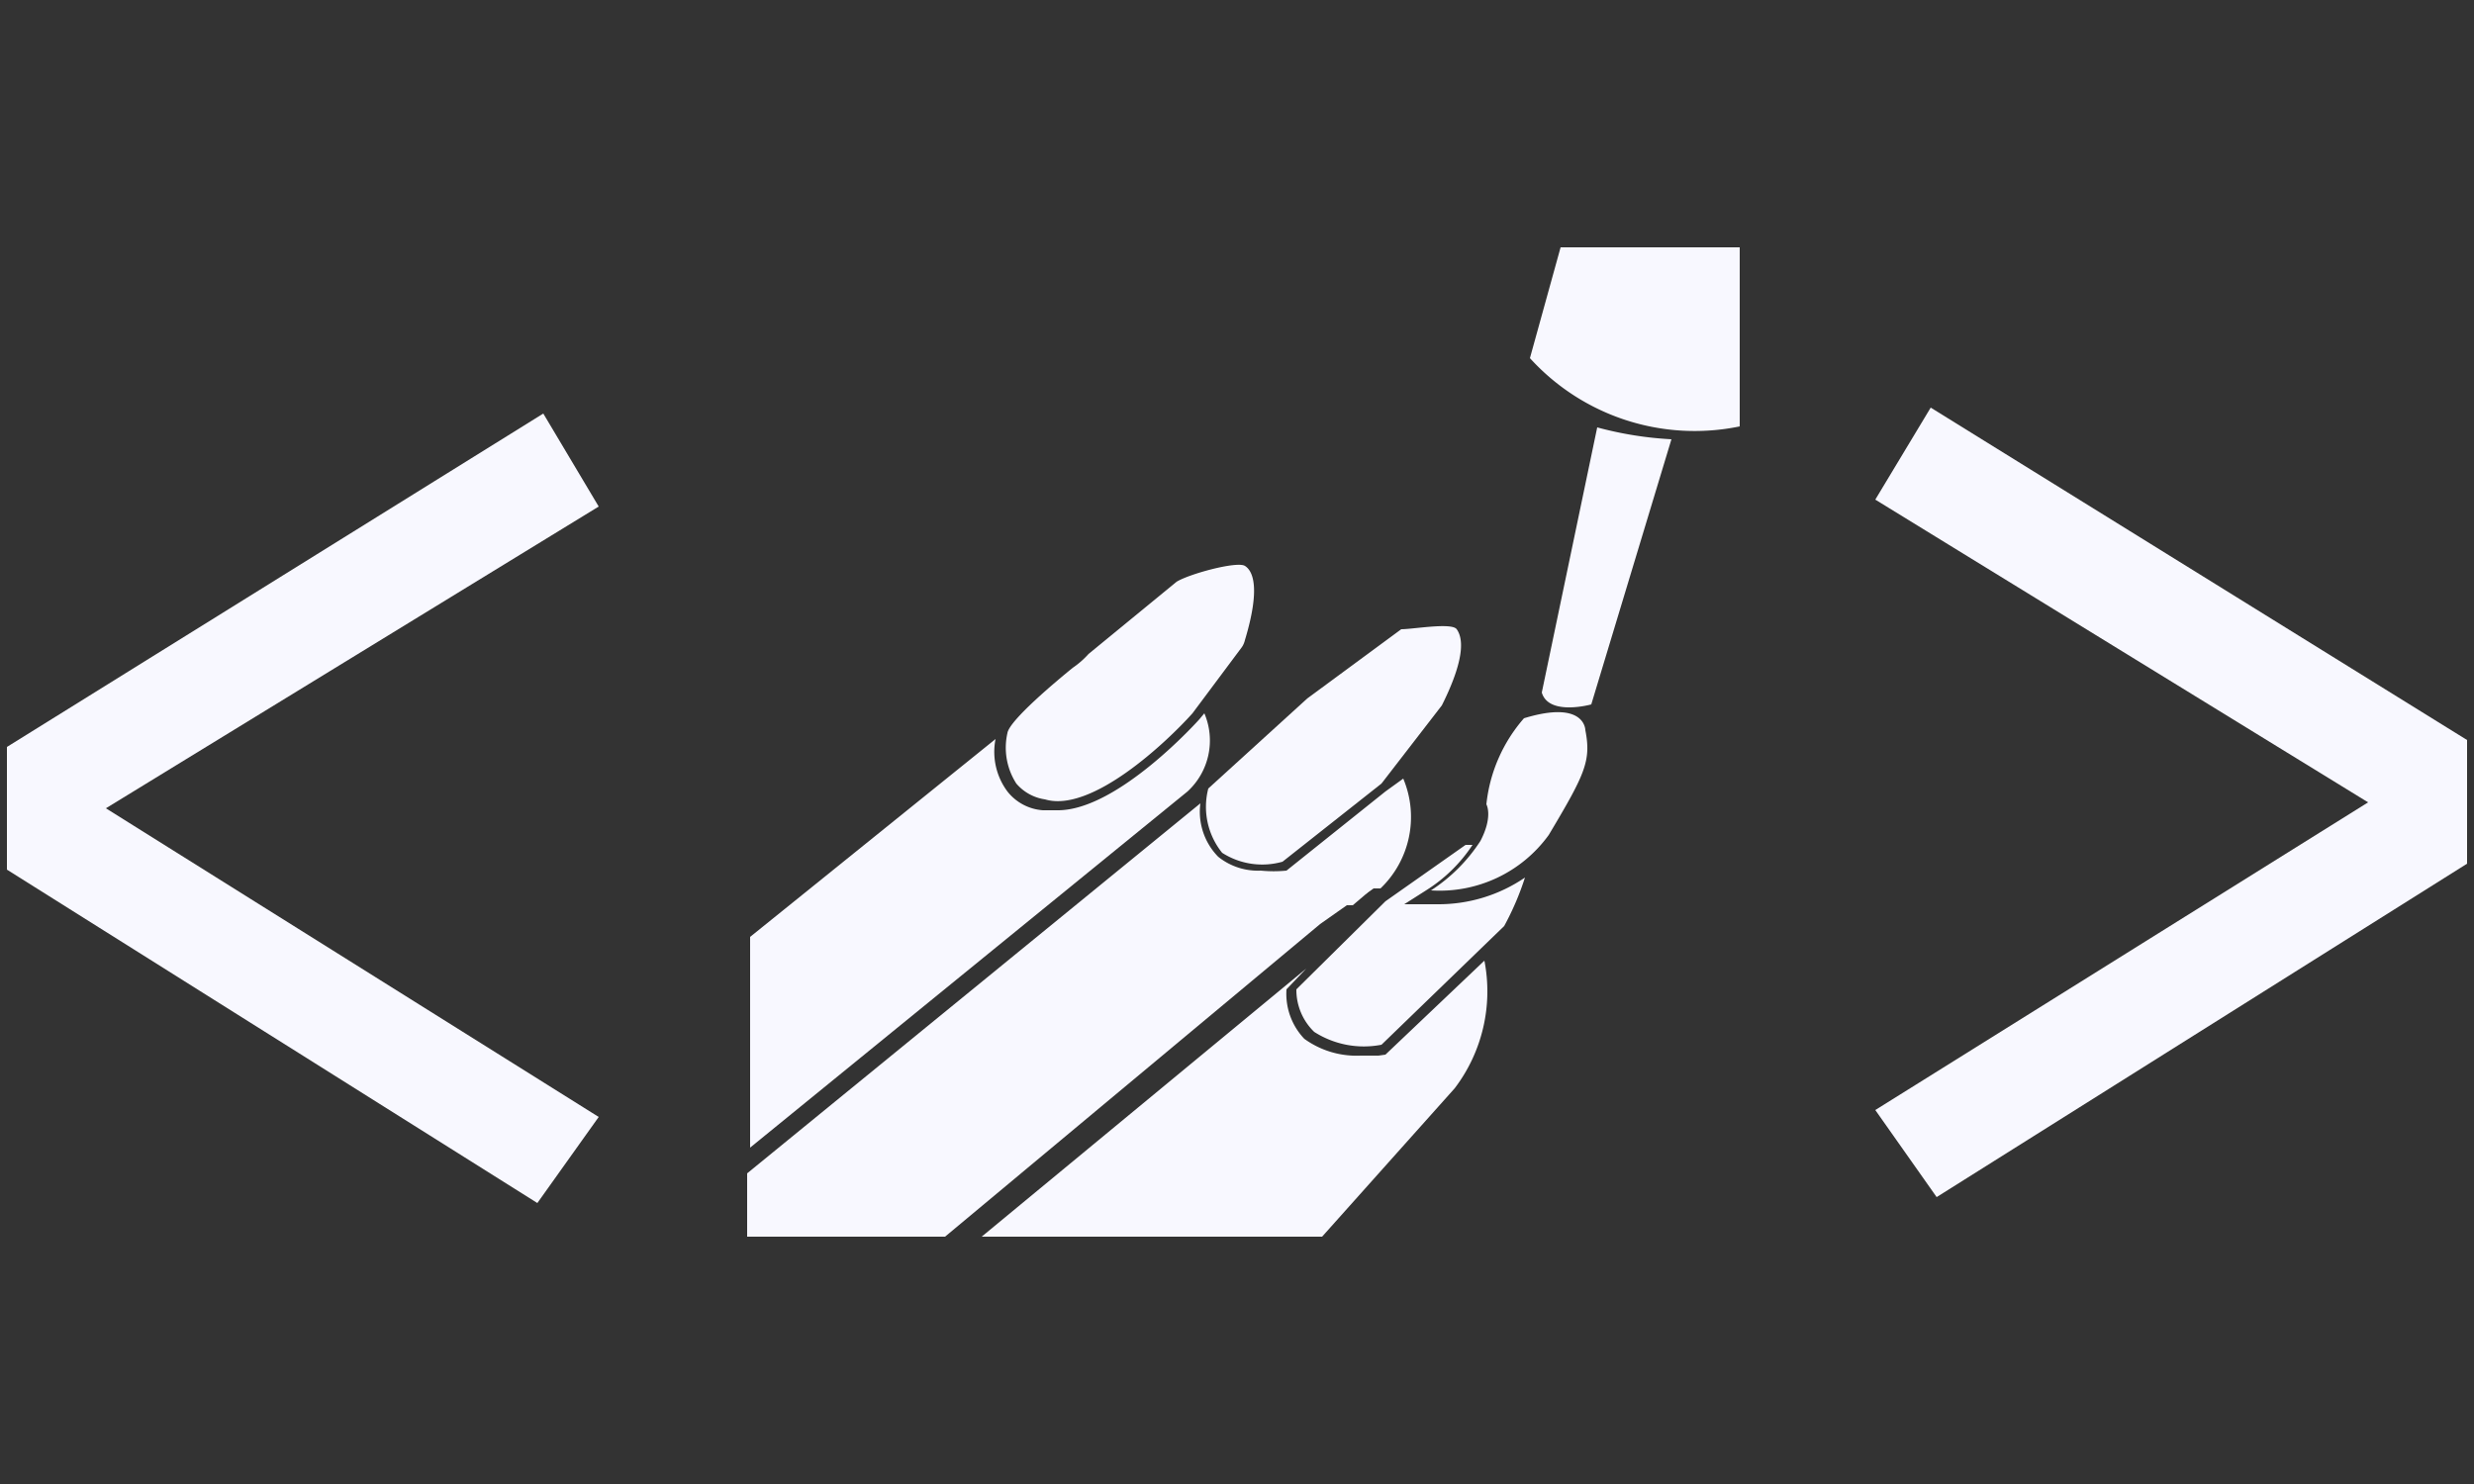 <svg id="Capa_1" data-name="Capa 1" xmlns="http://www.w3.org/2000/svg" viewBox="0 0 25 15"><rect x="0" y="0" width="25" height="15" fill="#333333" stroke="none"/><g id="Brackets"><polygon points="6.05 5.12 1.07 8.17 6.05 11.29 5.43 12.16 0.07 8.79 0.07 7.55 5.49 4.18 6.05 5.12" style="fill:#f8f8ff"/><polygon points="18.95 5.05 23.93 8.11 18.95 11.22 19.57 12.1 24.93 8.73 24.93 7.48 19.51 4.12 18.95 5.05" style="fill:#f8f8ff"/></g><path d="M14.46,9a1.36,1.36,0,0,0,1.19-.56c.37-.62.43-.75.37-1.06,0,0,0-.31-.62-.12a1.57,1.57,0,0,0-.38.87s.07.12-.06.37A1.69,1.69,0,0,1,14.46,9Z" style="fill:#f8f8ff"/><path d="M15.58,7l.56-2.68a3.58,3.58,0,0,0,.75.12l-.81,2.68S15.65,7.24,15.58,7Z" style="fill:#f8f8ff"/><path d="M15.46,3.62a2.25,2.25,0,0,0,2.12.69V2.5H15.77Z" style="fill:#f8f8ff"/><g id="Dedos_con_espacios" data-name="Dedos con espacios"><path d="M14.57,7.13h0c.26-.52.2-.7.15-.77s-.44,0-.56,0l-.95.7-1,.91a.74.74,0,0,0,.14.65.75.75,0,0,0,.61.09l1-.79Z" style="fill:#f8f8ff"/><path d="M12.58,6.47c.16-.53.08-.7,0-.75s-.56.08-.69.16L11,6.61a.87.87,0,0,1-.16.14c-.16.13-.64.53-.66.66a.67.67,0,0,0,.09.51.47.47,0,0,0,.29.16h0c.47.14,1.23-.58,1.49-.87l.5-.67A.21.21,0,0,0,12.58,6.47Z" style="fill:#f8f8ff"/><path d="M12.17,7.21l-.05.06s-.82.92-1.43.92l-.15,0h0A.5.5,0,0,1,10.18,8a.67.67,0,0,1-.12-.53l-2.48,2v2.13L12,8A.7.7,0,0,0,12.17,7.21Z" style="fill:#f8f8ff"/><path d="M13.93,10.67h-.18a.9.9,0,0,1-.57-.17A.66.66,0,0,1,13,10v0l.2-.21L9.92,12.5h3.44L14.7,11A1.62,1.62,0,0,0,15,9.71l-1,.95Z" style="fill:#f8f8ff"/><path d="M13.61,9.15l.06,0,.2-.17.08,0a1,1,0,0,0,.23-1.11L14,8l-1,.8h0a1.32,1.32,0,0,1-.26,0,.64.64,0,0,1-.43-.14.65.65,0,0,1-.18-.54L7.55,11.86l0,.64h2l3.79-3.16Z" style="fill:#f8f8ff"/><path d="M13.67,9.11A2.09,2.09,0,0,0,14,8.89l-.08,0Z" style="fill:#f8f8ff"/></g><path d="M14.46,9.14l-.27,0L14.41,9a1.54,1.54,0,0,0,.47-.46v0l-.07,0L14,9.11h0l-.9.89a.59.59,0,0,0,.18.43.93.93,0,0,0,.68.13L15.2,9.36a2.83,2.83,0,0,0,.21-.49,1.55,1.55,0,0,1-.88.27Z" style="fill:#f8f8ff"/></svg>